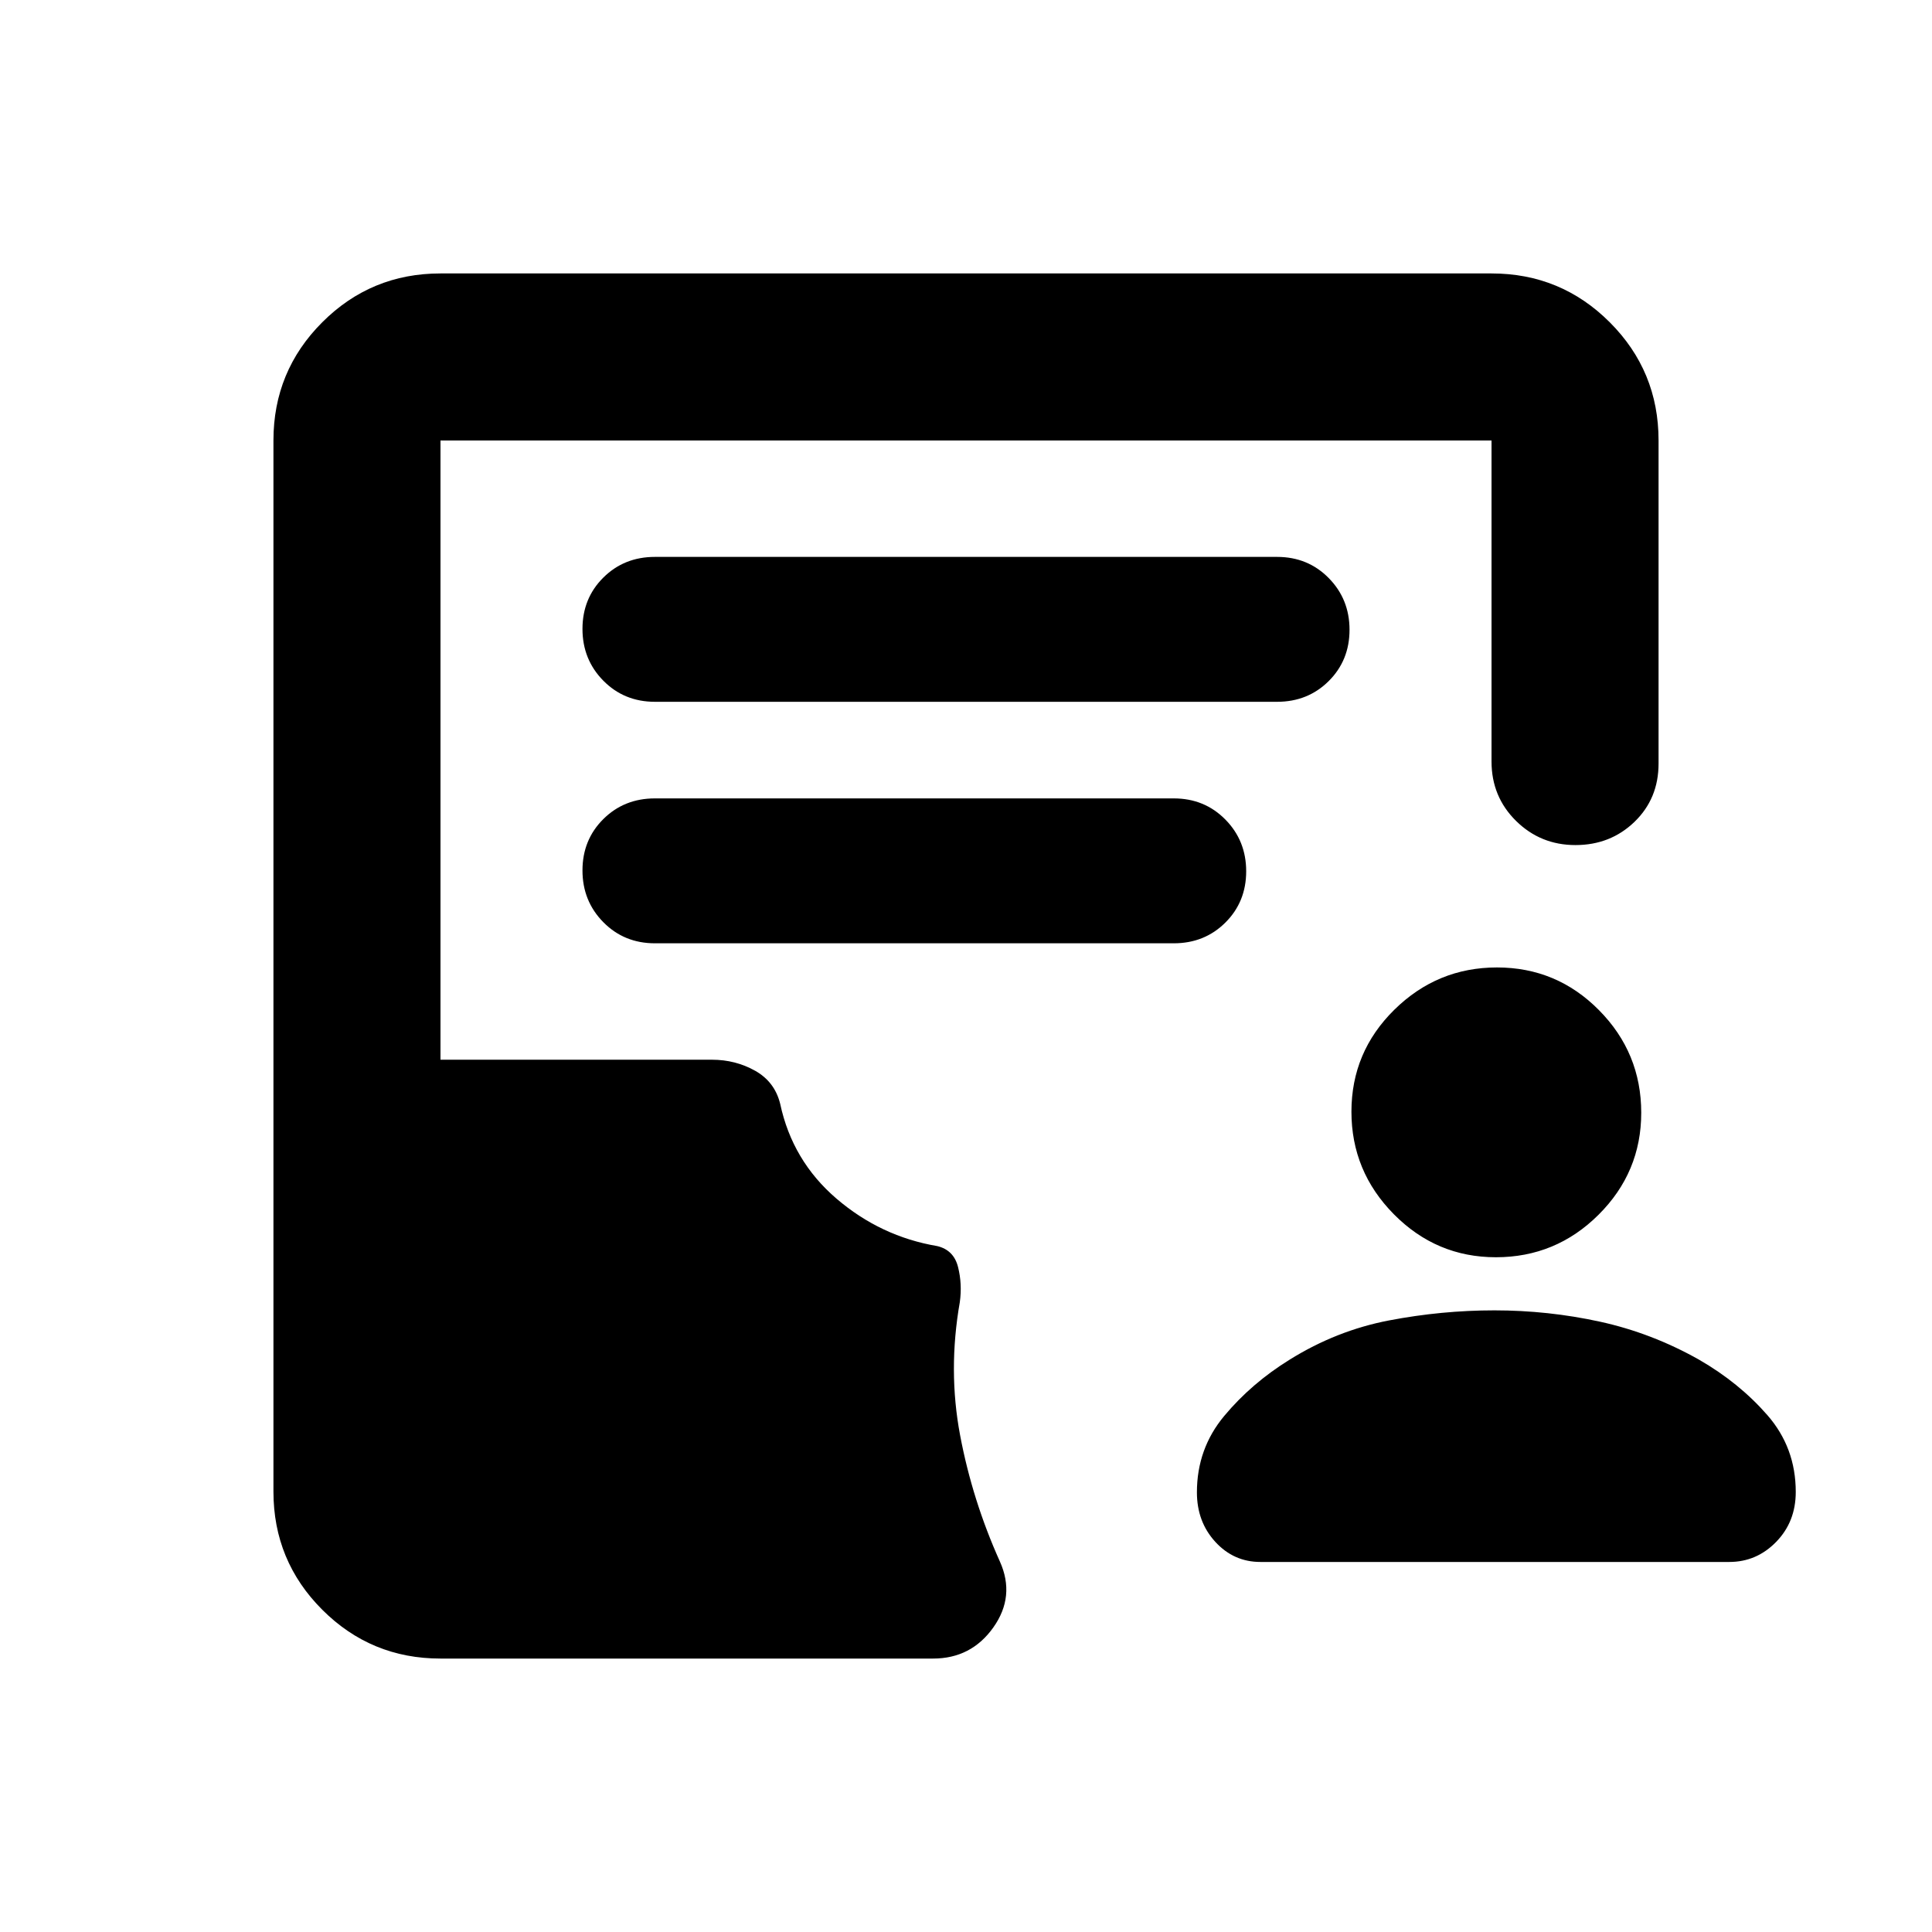 <svg xmlns="http://www.w3.org/2000/svg" height="20" viewBox="0 -960 960 960" width="20"><path d="M743.31-335.28q-29.55 0-50.67-21.33-21.12-21.34-21.12-51 0-29.67 21.33-50.67 21.34-21 51-21 29.67 0 50.67 21.21t21 51q0 29.55-21.21 50.67t-51 21.12Zm-.74 26.39q26.68 0 52.41 5.62 25.74 5.62 49.22 18.86 19.95 11.48 34.03 27.62 14.07 16.14 14.07 38.14 0 14.82-9.73 24.8t-23.29 9.98h-233q-13.24 0-22.39-9.98t-9.15-24.61q0-21.7 13.58-37.97 13.57-16.27 32.53-27.98 23.24-14.48 49.38-19.48 26.15-5 52.34-5Zm-523.7 173.02q-34.48 0-58.74-24.26-24.26-24.26-24.26-58.74v-522.26q0-34.48 24.26-58.74 24.26-24.26 58.74-24.26h522.26q34.48 0 58.74 24.26 24.26 24.26 24.26 58.74v160.54q0 17.41-11.96 28.96-11.97 11.54-29.33 11.54t-29.54-12.02q-12.17-12.02-12.17-29.48v-159.54H218.87v307.7h134.91q11.66 0 21.42 5.47 9.76 5.48 12.47 16.44 6.05 28.32 27.99 47.13 21.95 18.8 50.04 23.56 8.23 1.96 10.35 10.42 2.12 8.45.88 17.41-5.95 33.91.15 66.21 6.09 32.29 19.77 62.72 7.72 17.24-3.26 32.72t-29.94 15.48H218.87Zm106.56-475.41h309.14q15.3 0 25.65-10.29 10.35-10.29 10.35-25.5t-10.35-25.71q-10.35-10.5-25.65-10.5H325.43q-15.3 0-25.65 10.29-10.35 10.29-10.35 25.5t10.35 25.71q10.35 10.5 25.65 10.5Zm0 120h257.79q15.3 0 25.65-10.29 10.35-10.29 10.35-25.5t-10.35-25.71q-10.35-10.5-25.65-10.5H325.43q-15.3 0-25.65 10.29-10.35 10.29-10.35 25.5t10.35 25.71q10.35 10.5 25.65 10.5Z"/></svg>